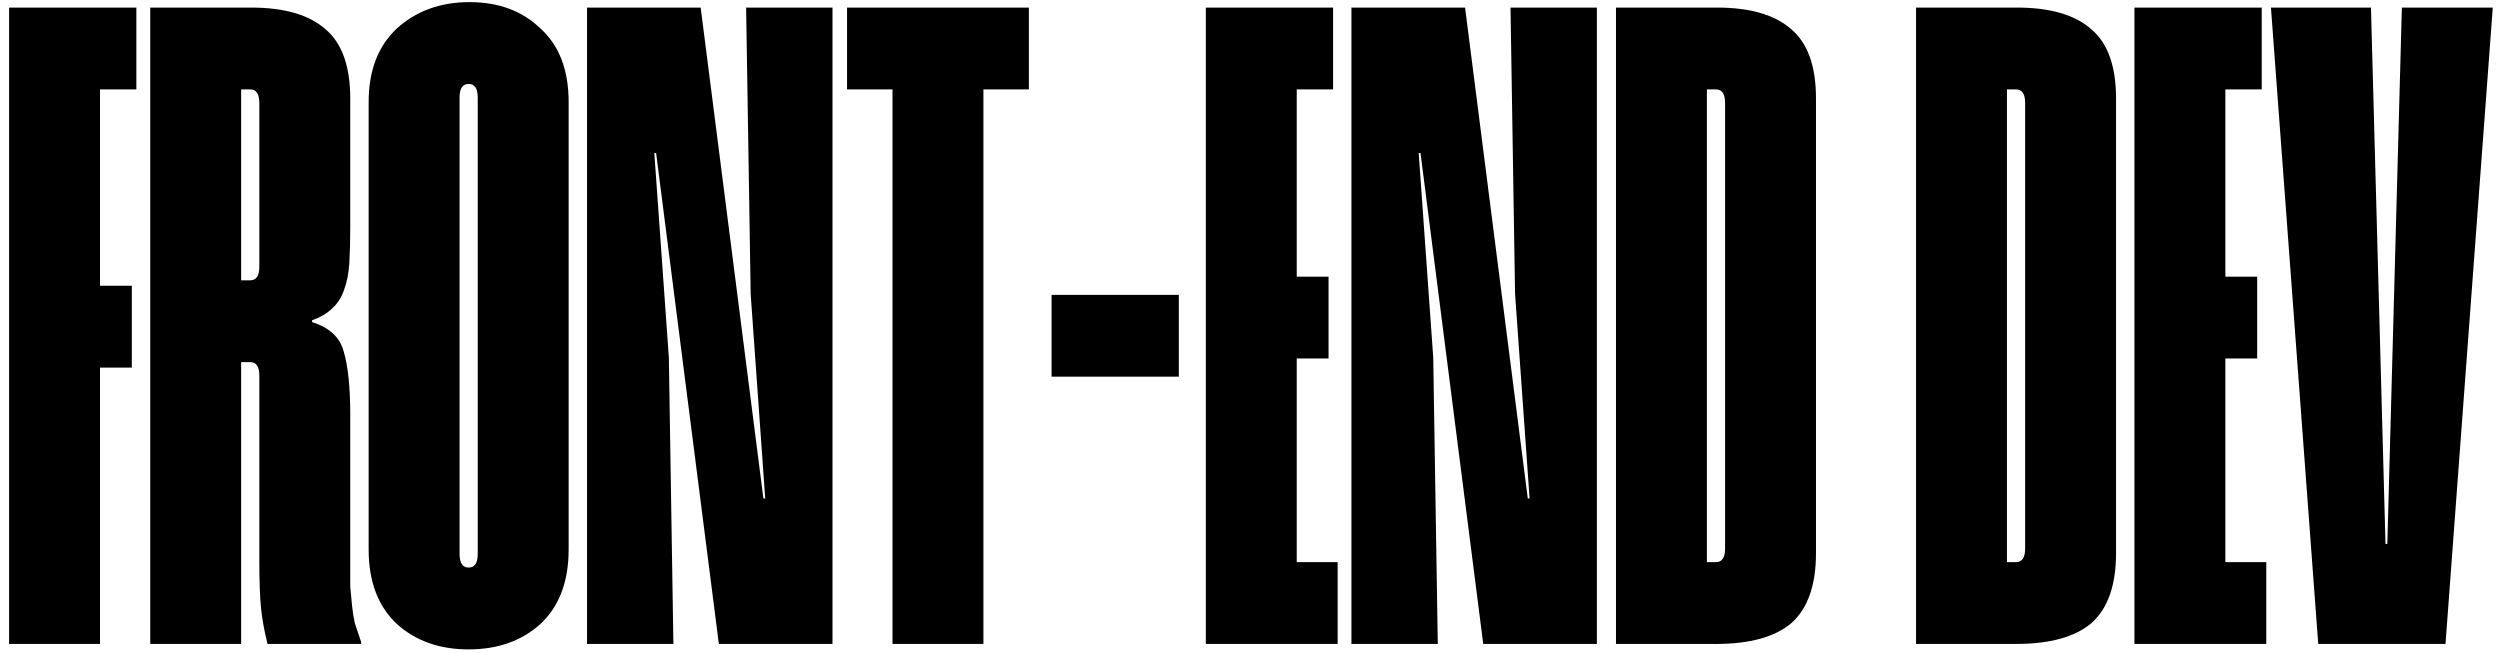 <svg width="264" height="69" viewBox="0 0 264 69" fill="none" xmlns="http://www.w3.org/2000/svg">
<path d="M14.4 9.44H10.56V30.176H13.92V38.816H10.56V68H0.96V0.8H14.4V9.44ZM27.386 39.68C27.386 38.72 27.066 38.24 26.426 38.24H25.466V68H15.866V0.8H26.522C30.042 0.8 32.666 1.568 34.394 3.104C36.122 4.576 36.986 7.008 36.986 10.4V24.032C36.986 25.44 36.954 26.688 36.89 27.776C36.826 28.864 36.634 29.824 36.314 30.656C36.058 31.424 35.642 32.064 35.066 32.576C34.554 33.088 33.85 33.504 32.954 33.824V34.016C34.81 34.592 35.93 35.648 36.314 37.184C36.762 38.72 36.986 40.928 36.986 43.808V59.168C36.986 60.256 36.986 61.184 36.986 61.952C37.05 62.656 37.114 63.328 37.178 63.968C37.242 64.608 37.338 65.216 37.466 65.792C37.658 66.368 37.882 67.04 38.138 67.808V68H28.25C27.93 66.72 27.706 65.504 27.578 64.352C27.45 63.136 27.386 61.44 27.386 59.264V39.68ZM27.386 10.88C27.386 9.92 27.066 9.44 26.426 9.44H25.466V29.6H26.426C27.066 29.6 27.386 29.12 27.386 28.16V10.88ZM60.049 58.016C60.049 61.408 59.057 64.032 57.073 65.888C55.089 67.68 52.561 68.576 49.489 68.576C46.417 68.576 43.889 67.68 41.905 65.888C39.921 64.032 38.929 61.408 38.929 58.016V10.784C38.929 7.456 39.921 4.864 41.905 3.008C43.953 1.152 46.513 0.224 49.585 0.224C52.657 0.224 55.153 1.152 57.073 3.008C59.057 4.8 60.049 7.392 60.049 10.784V58.016ZM50.449 10.304C50.449 9.344 50.129 8.864 49.489 8.864C48.849 8.864 48.529 9.344 48.529 10.304V58.496C48.529 59.456 48.849 59.936 49.489 59.936C50.129 59.936 50.449 59.456 50.449 58.496V10.304ZM87.911 68H75.911L69.287 16.16H69.095L70.631 37.76L71.111 68H61.991V0.8H73.991L80.615 52.64H80.807L79.271 31.04L78.791 0.8H87.911V68ZM108.649 9.44H103.849V68H94.249V9.44H89.449V0.8H108.649V9.44ZM124.485 39.776H111.045V31.136H124.485V39.776ZM140.775 9.44H136.935V29.216H140.295V37.856H136.935V59.36H141.255V68H127.335V0.8H140.775V9.44ZM168.63 68H156.63L150.006 16.16H149.814L151.35 37.76L151.83 68H142.71V0.8H154.71L161.334 52.64H161.526L159.99 31.04L159.51 0.8H168.63V68ZM191.768 58.4C191.768 61.792 190.904 64.256 189.176 65.792C187.448 67.264 184.792 68 181.208 68H170.648V0.8H181.304C184.824 0.8 187.448 1.568 189.176 3.104C190.904 4.576 191.768 7.008 191.768 10.4V58.4ZM182.168 10.88C182.168 9.92 181.848 9.44 181.208 9.44H180.248V59.36H181.208C181.848 59.36 182.168 58.88 182.168 57.92V10.88ZM223.455 58.4C223.455 61.792 222.591 64.256 220.863 65.792C219.135 67.264 216.479 68 212.895 68H202.335V0.8H212.991C216.511 0.8 219.135 1.568 220.863 3.104C222.591 4.576 223.455 7.008 223.455 10.4V58.4ZM213.855 10.88C213.855 9.92 213.535 9.44 212.895 9.44H211.935V59.36H212.895C213.535 59.36 213.855 58.88 213.855 57.92V10.88ZM238.838 9.44H234.998V29.216H238.358V37.856H234.998V59.36H239.318V68H225.398V0.8H238.838V9.44ZM258.245 68H244.805L239.812 0.8H250.373L251.909 57.44H252.101L253.637 0.8H263.237L258.245 68Z" fill="black"/>
</svg>
